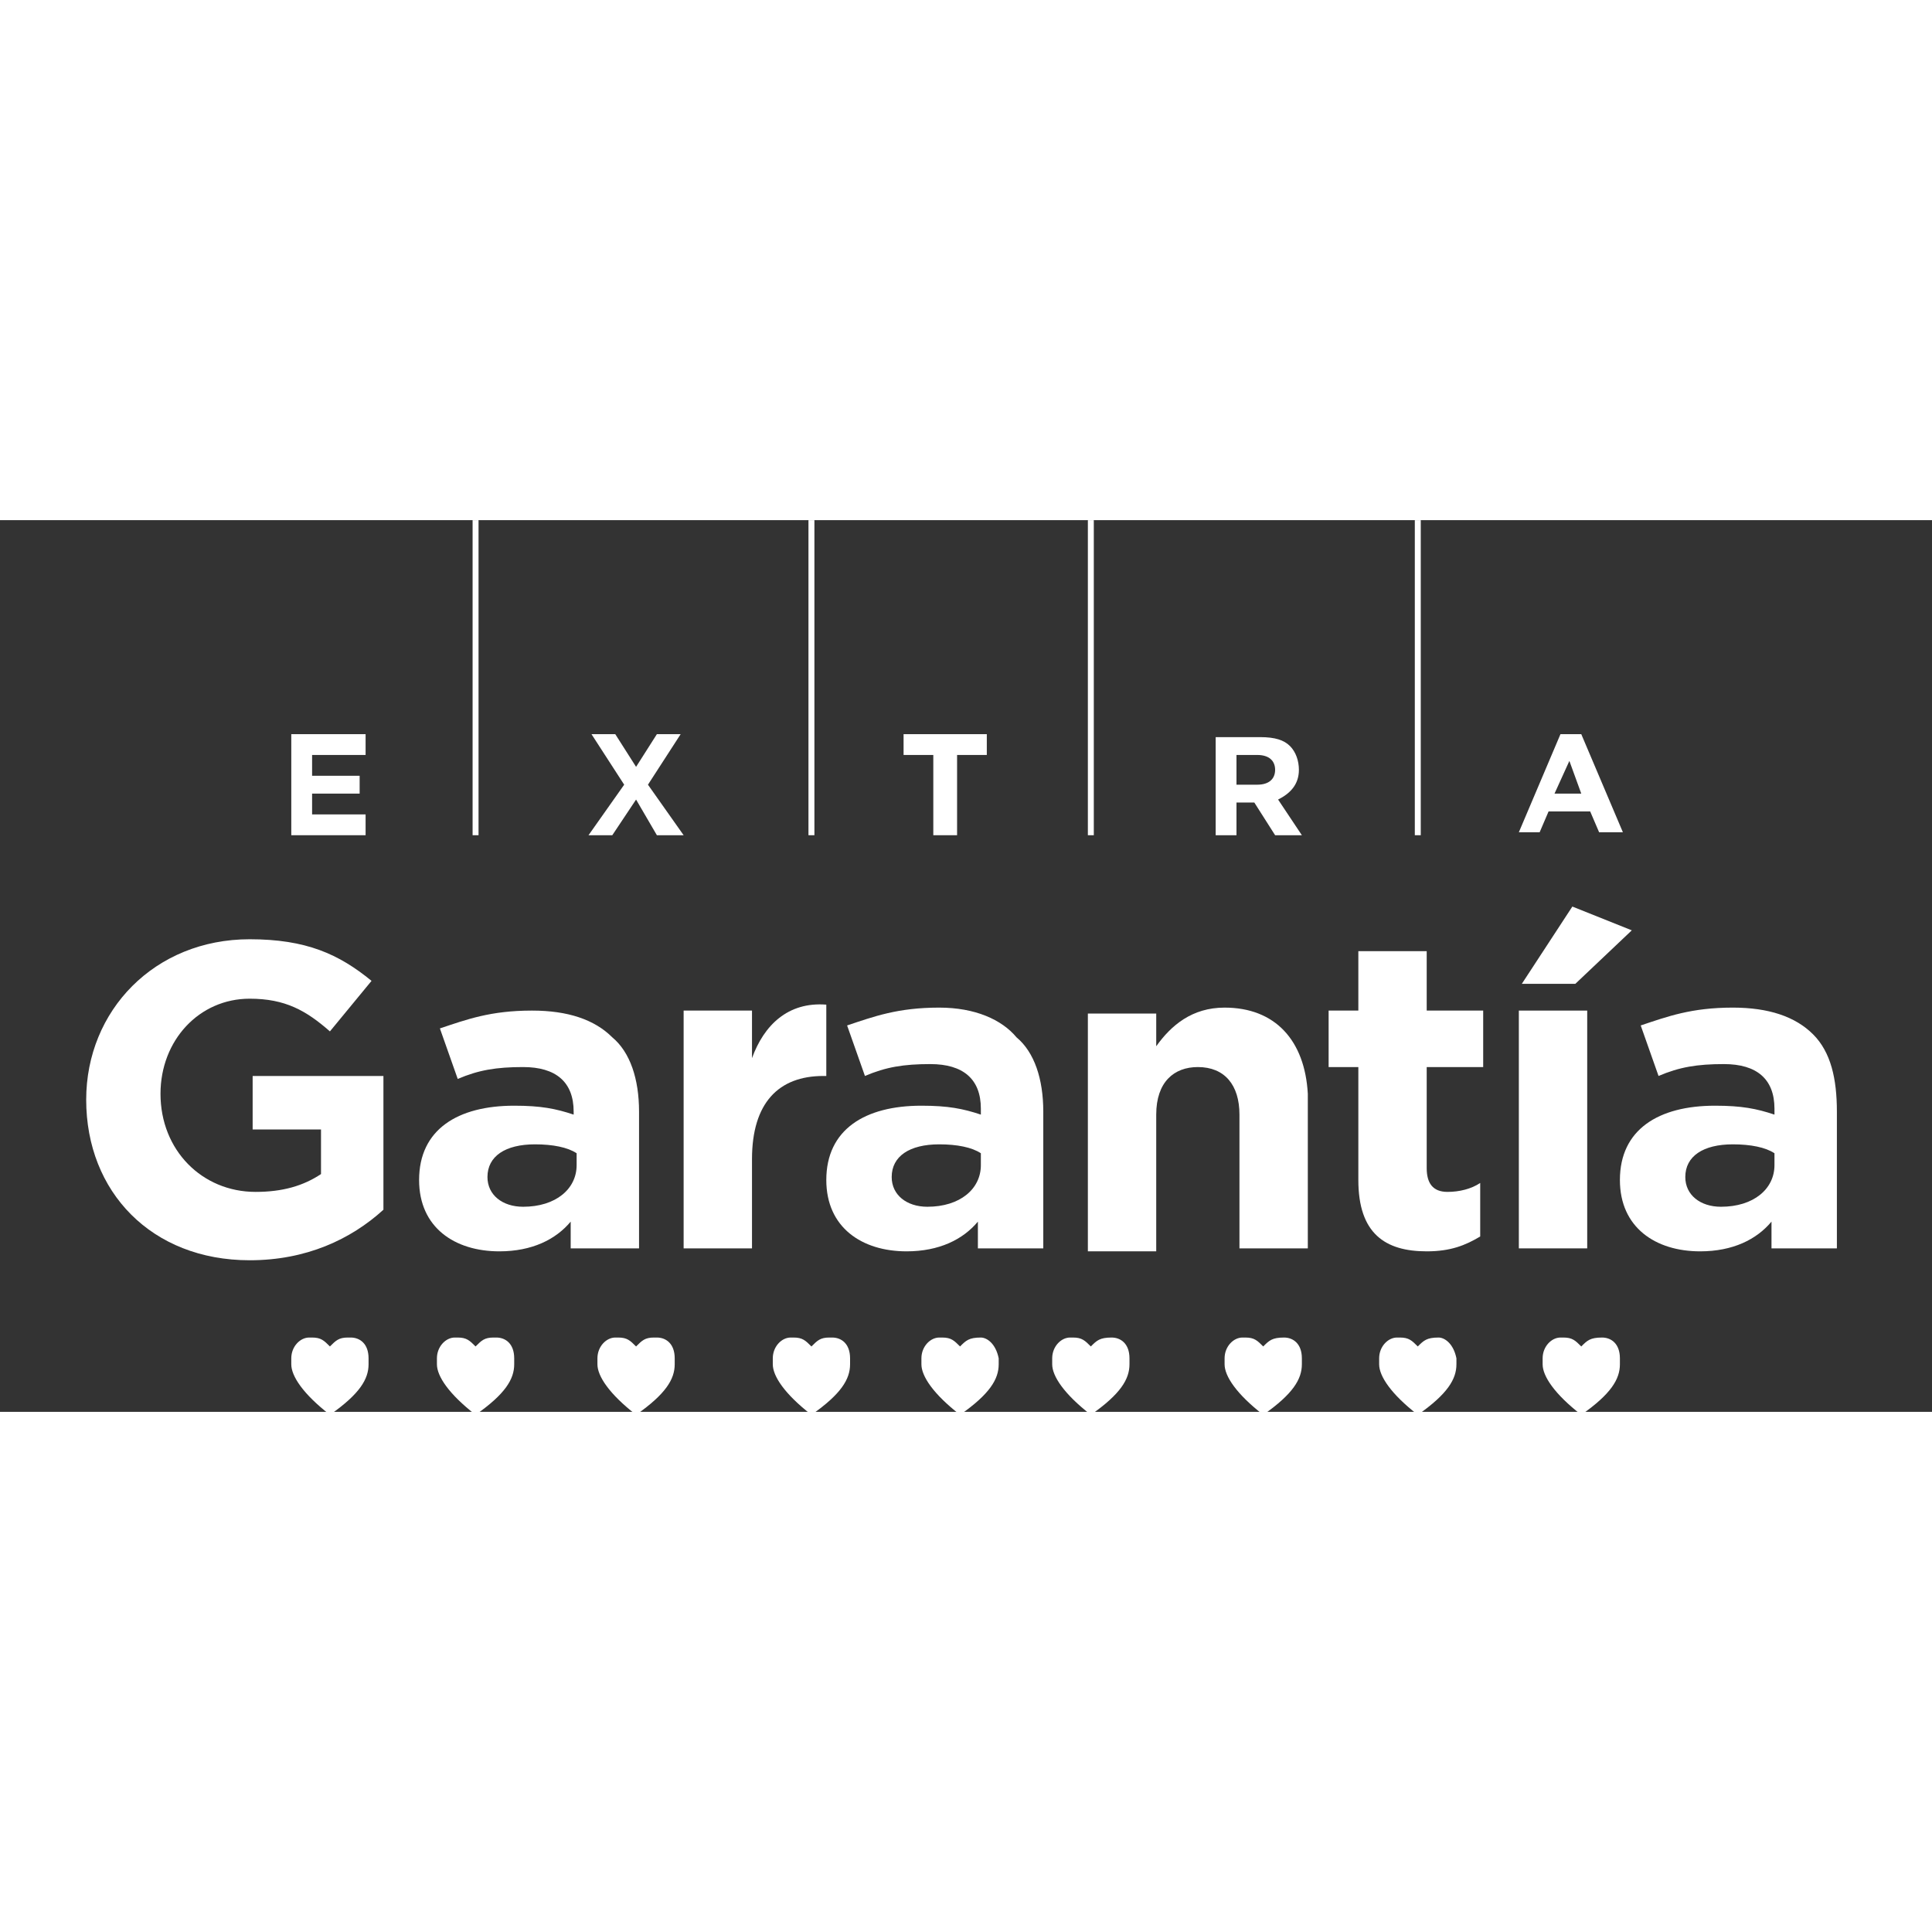 <?xml version="1.0" encoding="utf-8"?>
<!-- Generator: Adobe Illustrator 23.0.3, SVG Export Plug-In . SVG Version: 6.00 Build 0)  -->
<svg width="50" height="50" version="1.1" id="Capa_1" xmlns="http://www.w3.org/2000/svg" xmlns:xlink="http://www.w3.org/1999/xlink" x="0px" y="0px"
	 viewBox="0 0 65 30" style="enable-background:new 0 0 65 30;" xml:space="preserve">
<rect x="0" y="0" width="65" height="30" fill="#333333" stroke="none"/>
<style type="text/css">
	.st0{fill:#FFFFFF;}
</style>
<g>
	<path class="st0" d="M11.8,27.5h-0.1c-0.3,0-0.4,0.1-0.6,0.3c-0.2-0.2-0.3-0.3-0.6-0.3h-0.1c-0.3,0-0.6,0.3-0.6,0.7v0.2
		c0,0.4,0.4,1,1.3,1.7c1-0.7,1.3-1.2,1.3-1.7v-0.2C12.4,27.7,12.1,27.5,11.8,27.5z"/>
	<path class="st0" d="M16.7,27.5h-0.1c-0.3,0-0.4,0.1-0.6,0.3c-0.2-0.2-0.3-0.3-0.6-0.3h-0.1c-0.3,0-0.6,0.3-0.6,0.7v0.2
		c0,0.4,0.4,1,1.3,1.7c1-0.7,1.3-1.2,1.3-1.7v-0.2C17.3,27.7,17,27.5,16.7,27.5z"/>
	<path class="st0" d="M22.1,27.5H22c-0.3,0-0.4,0.1-0.6,0.3c-0.2-0.2-0.3-0.3-0.6-0.3h-0.1c-0.3,0-0.6,0.3-0.6,0.7v0.2
		c0,0.4,0.4,1,1.3,1.7c1-0.7,1.3-1.2,1.3-1.7v-0.2C22.7,27.7,22.4,27.5,22.1,27.5z"/>
	<path class="st0" d="M28,27.5h-0.1c-0.3,0-0.4,0.1-0.6,0.3c-0.2-0.2-0.3-0.3-0.6-0.3h-0.1c-0.3,0-0.6,0.3-0.6,0.7v0.2
		c0,0.4,0.4,1,1.3,1.7c1-0.7,1.3-1.2,1.3-1.7v-0.2C28.6,27.7,28.3,27.5,28,27.5z"/>
	<path class="st0" d="M33,27.5L33,27.5c-0.4,0-0.5,0.1-0.7,0.3c-0.2-0.2-0.3-0.3-0.6-0.3h-0.1c-0.3,0-0.6,0.3-0.6,0.7v0.2
		c0,0.4,0.4,1,1.3,1.7c1-0.7,1.3-1.2,1.3-1.7v-0.2C33.5,27.7,33.2,27.5,33,27.5z"/>
	<path class="st0" d="M37.4,27.5L37.4,27.5c-0.4,0-0.5,0.1-0.7,0.3c-0.2-0.2-0.3-0.3-0.6-0.3H36c-0.3,0-0.6,0.3-0.6,0.7v0.2
		c0,0.4,0.4,1,1.3,1.7c1-0.7,1.3-1.2,1.3-1.7v-0.2C38,27.7,37.7,27.5,37.4,27.5z"/>
	<path class="st0" d="M43.2,27.5L43.2,27.5c-0.4,0-0.5,0.1-0.7,0.3c-0.2-0.2-0.3-0.3-0.6-0.3h-0.1c-0.3,0-0.6,0.3-0.6,0.7v0.2
		c0,0.4,0.4,1,1.3,1.7c1-0.7,1.3-1.2,1.3-1.7v-0.2C43.8,27.7,43.5,27.5,43.2,27.5z"/>
	<path class="st0" d="M48.4,27.5L48.4,27.5c-0.4,0-0.5,0.1-0.7,0.3c-0.2-0.2-0.3-0.3-0.6-0.3H47c-0.3,0-0.6,0.3-0.6,0.7v0.2
		c0,0.4,0.4,1,1.3,1.7c1-0.7,1.3-1.2,1.3-1.7v-0.2C48.9,27.7,48.6,27.5,48.4,27.5z"/>
	<path class="st0" d="M53.9,27.5L53.9,27.5c-0.4,0-0.5,0.1-0.7,0.3c-0.2-0.2-0.3-0.3-0.6-0.3h-0.1c-0.3,0-0.6,0.3-0.6,0.7v0.2
		c0,0.4,0.4,1,1.3,1.7c1-0.7,1.3-1.2,1.3-1.7v-0.2C54.5,27.7,54.2,27.5,53.9,27.5z"/>
	<path class="st0" d="M8.5,20.5h2.3V22c-0.6,0.4-1.3,0.6-2.2,0.6c-1.8,0-3.2-1.4-3.2-3.3l0,0c0-1.8,1.3-3.2,3-3.2
		c1.2,0,1.9,0.4,2.7,1.1l1.4-1.7c-1.1-0.9-2.2-1.4-4.1-1.4c-3.2,0-5.5,2.4-5.5,5.4l0,0c0,3.1,2.2,5.4,5.5,5.4c1.9,0,3.4-0.7,4.5-1.7
		v-4.5H8.5V20.5z"/>
	<path class="st0" d="M21.5,24.5v-4.6c0-1.1-0.3-2-0.9-2.5c-0.6-0.6-1.5-0.9-2.7-0.9c-1.4,0-2.2,0.3-3.1,0.6l0.6,1.7
		c0.7-0.3,1.3-0.4,2.2-0.4c1.1,0,1.7,0.5,1.7,1.5V20c-0.6-0.2-1.1-0.3-2-0.3c-1.9,0-3.2,0.8-3.2,2.5l0,0c0,1.6,1.2,2.4,2.7,2.4
		c1.1,0,1.9-0.4,2.4-1v0.9H21.5z M17.6,23.1c-0.7,0-1.2-0.4-1.2-1l0,0c0-0.7,0.6-1.1,1.6-1.1c0.6,0,1.1,0.1,1.4,0.3v0.4
		C19.4,22.5,18.7,23.1,17.6,23.1z"/>
	<path class="st0" d="M27.8,18.7v-2.4c-1.3-0.1-2.1,0.7-2.5,1.8v-1.6H23v8h2.3v-3c0-1.9,0.9-2.8,2.4-2.8H27.8z"/>
	<path class="st0" d="M31.6,16.4c-1.4,0-2.2,0.3-3.1,0.6l0.6,1.7c0.7-0.3,1.3-0.4,2.2-0.4c1.1,0,1.7,0.5,1.7,1.5V20
		c-0.6-0.2-1.1-0.3-2-0.3c-1.9,0-3.2,0.8-3.2,2.5l0,0c0,1.6,1.2,2.4,2.7,2.4c1.1,0,1.9-0.4,2.4-1v0.9h2.2v-4.6c0-1.1-0.3-2-0.9-2.5
		C33.7,16.8,32.8,16.4,31.6,16.4z M33,21.7c0,0.8-0.7,1.4-1.8,1.4c-0.7,0-1.2-0.4-1.2-1l0,0c0-0.7,0.6-1.1,1.6-1.1
		c0.6,0,1.1,0.1,1.4,0.3V21.7z"/>
	<path class="st0" d="M41.2,16.4c-1.1,0-1.8,0.6-2.3,1.3v-1.1h-2.3v8h2.3V20c0-1.1,0.6-1.6,1.4-1.6c0.9,0,1.4,0.6,1.4,1.6v4.5H44
		v-5.2C43.9,17.5,42.9,16.4,41.2,16.4z"/>
	<path class="st0" d="M48,14.5h-2.3v2h-1v1.9h1v3.8c0,1.8,0.9,2.4,2.3,2.4c0.8,0,1.3-0.2,1.8-0.5v-1.8c-0.3,0.2-0.7,0.3-1.1,0.3
		c-0.5,0-0.7-0.3-0.7-0.8v-3.4h1.9v-1.9H48V14.5z"/>
	<rect x="51.1" y="16.5" class="st0" width="2.3" height="8"/>
	<polygon class="st0" points="51.2,15.6 53,15.6 54.9,13.8 52.9,13 	"/>
	<path class="st0" d="M61,17.3c-0.6-0.6-1.5-0.9-2.7-0.9c-1.4,0-2.2,0.3-3.1,0.6l0.6,1.7c0.7-0.3,1.3-0.4,2.2-0.4
		c1.1,0,1.7,0.5,1.7,1.5V20c-0.6-0.2-1.1-0.3-2-0.3c-1.9,0-3.2,0.8-3.2,2.5l0,0c0,1.6,1.2,2.4,2.7,2.4c1.1,0,1.9-0.4,2.4-1v0.9h2.2
		v-4.6C61.8,18.8,61.6,17.9,61,17.3z M59.7,21.7c0,0.8-0.7,1.4-1.8,1.4c-0.7,0-1.2-0.4-1.2-1l0,0c0-0.7,0.6-1.1,1.6-1.1
		c0.6,0,1.1,0.1,1.4,0.3V21.7z"/>
	<polygon class="st0" points="12.3,9.9 10.5,9.9 10.5,9.2 12.1,9.2 12.1,8.6 10.5,8.6 10.5,7.9 12.3,7.9 12.3,7.2 9.8,7.2 9.8,10.6 
		12.3,10.6 	"/>
	<polygon class="st0" points="20.6,10.6 21.4,9.4 22.1,10.6 23,10.6 21.8,8.9 22.9,7.2 22.1,7.2 21.4,8.3 20.7,7.2 19.9,7.2 21,8.9 
		19.8,10.6 	"/>
	<polygon class="st0" points="31.4,10.6 32.2,10.6 32.2,7.9 33.2,7.9 33.2,7.2 30.4,7.2 30.4,7.9 31.4,7.9 	"/>
	<path class="st0" d="M41.6,9.5h0.6l0,0l0.7,1.1h0.9L43,9.4c0.4-0.2,0.7-0.5,0.7-1l0,0c0-0.3-0.1-0.6-0.3-0.8
		c-0.2-0.2-0.5-0.3-1-0.3h-1.5v3.3h0.7C41.6,10.6,41.6,9.5,41.6,9.5z M41.6,7.9h0.7c0.4,0,0.6,0.2,0.6,0.5l0,0
		c0,0.3-0.2,0.5-0.6,0.5h-0.7V7.9z"/>
	<path class="st0" d="M52.1,9.8h1.4l0.3,0.7h0.8l-1.4-3.3h-0.7l-1.4,3.3h0.7L52.1,9.8z M52.8,8.1l0.4,1.1h-0.9L52.8,8.1z"/>
	<rect x="15.9" class="st0" width="0.2" height="10.6"/>
	<rect x="27.2" class="st0" width="0.2" height="10.6"/>
	<rect x="36.6" class="st0" width="0.2" height="10.6"/>
	<rect x="47.6" class="st0" width="0.2" height="10.6"/>
</g>
</svg>

